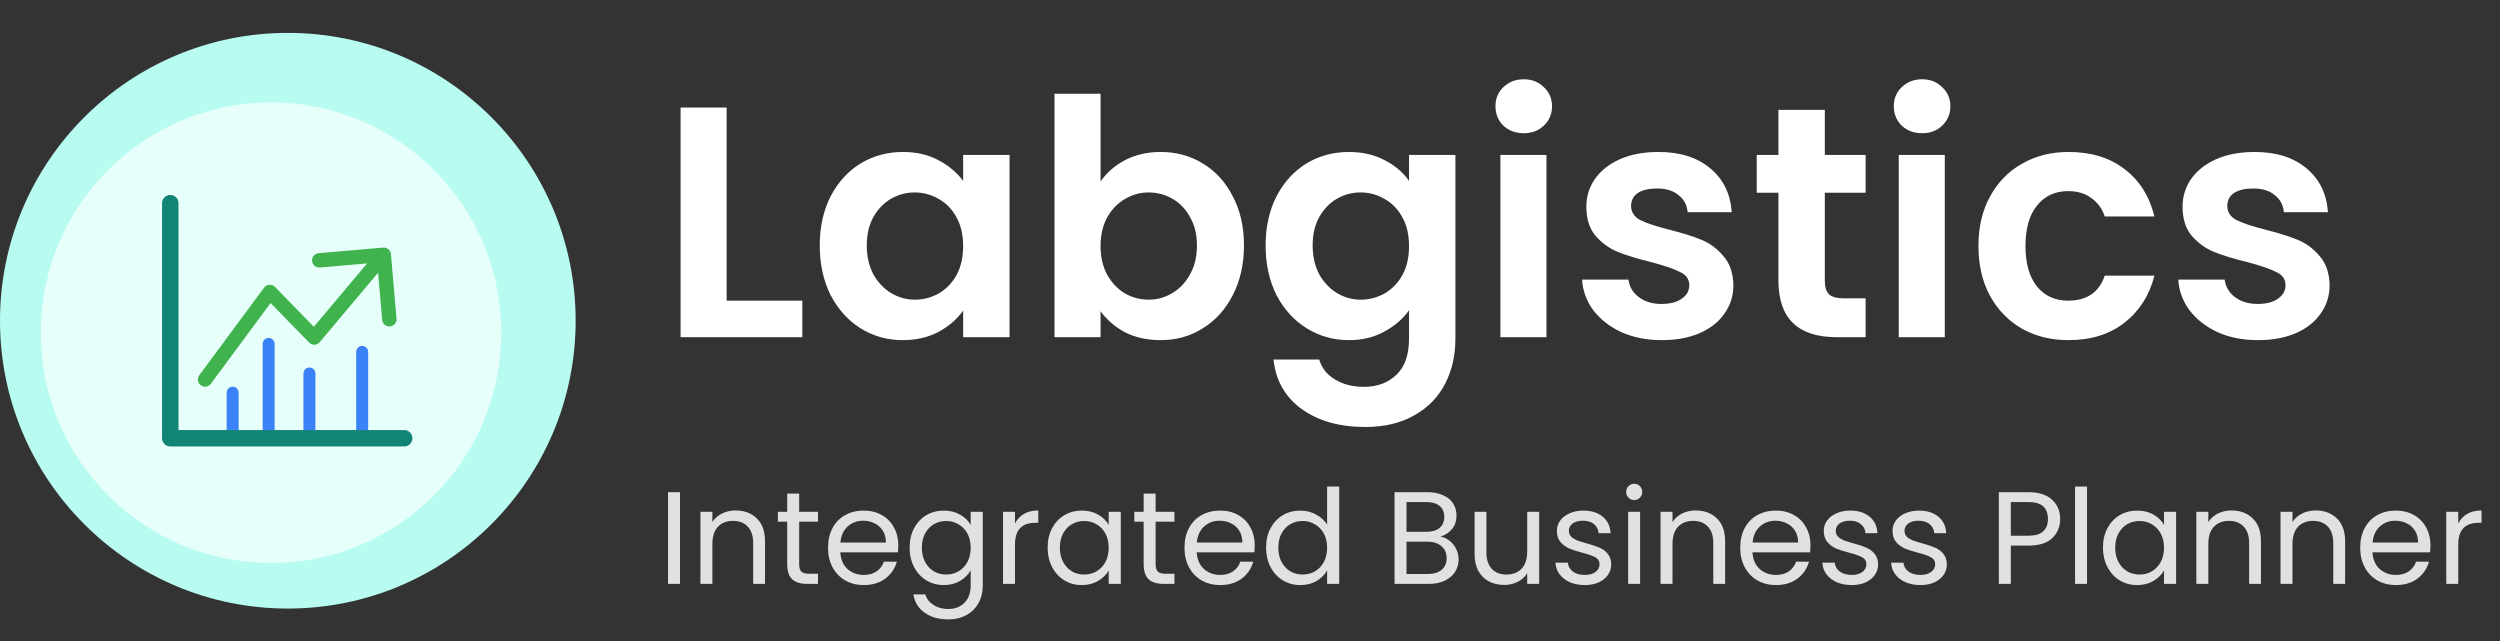 <svg width="152" height="39" viewBox="0 0 152 39" fill="none" xmlns="http://www.w3.org/2000/svg">
<rect x="0" y="0" width="152" height="39" fill="#333333" stroke="none"/>
<g clip-path="url(#clip0_2607_2142)">
<path d="M17.5 37C27.165 37 35 29.165 35 19.5C35 9.835 27.165 2 17.5 2C7.835 2 0 9.835 0 19.5C0 29.165 7.835 37 17.5 37Z" fill="#B8FBF1"/>
<path d="M16.479 34.229C24.211 34.229 30.479 27.961 30.479 20.229C30.479 12.497 24.211 6.229 16.479 6.229C8.747 6.229 2.479 12.497 2.479 20.229C2.479 27.961 8.747 34.229 16.479 34.229Z" fill="#E6FFFB"/>
<path d="M12.117 22.813C11.973 23.007 12.014 23.281 12.209 23.425C12.403 23.568 12.677 23.527 12.82 23.333L12.117 22.813ZM16.406 17.75L16.72 17.445C16.63 17.353 16.505 17.305 16.377 17.314C16.249 17.322 16.131 17.387 16.055 17.49L16.406 17.75ZM19.104 20.521L18.791 20.826C18.877 20.915 18.997 20.962 19.12 20.958C19.244 20.953 19.36 20.897 19.439 20.802L19.104 20.521ZM23.769 15.452C23.748 15.211 23.536 15.033 23.296 15.054L19.373 15.393C19.132 15.414 18.954 15.626 18.975 15.867C18.995 16.108 19.208 16.286 19.448 16.265L22.935 15.963L23.237 19.45C23.258 19.691 23.47 19.869 23.711 19.848C23.951 19.827 24.13 19.615 24.109 19.375L23.769 15.452ZM12.82 23.333L16.758 18.01L16.055 17.49L12.117 22.813L12.82 23.333ZM16.093 18.055L18.791 20.826L19.418 20.215L16.72 17.445L16.093 18.055ZM19.439 20.802L23.668 15.771L22.998 15.208L18.769 20.239L19.439 20.802Z" fill="#41B34E"/>
<path d="M16.698 20.91C16.698 20.708 16.535 20.545 16.333 20.545C16.132 20.545 15.969 20.708 15.969 20.91H16.698ZM15.969 26.233V26.597H16.698V26.233H15.969ZM15.969 20.91V26.233H16.698V20.91H15.969Z" fill="#3B82F6"/>
<path d="M22.385 21.396C22.385 21.194 22.222 21.031 22.021 21.031C21.819 21.031 21.656 21.194 21.656 21.396H22.385ZM21.656 25.917V26.281H22.385V25.917H21.656ZM21.656 21.396V25.917H22.385V21.396H21.656Z" fill="#3B82F6"/>
<path d="M19.177 22.708C19.177 22.507 19.014 22.344 18.812 22.344C18.611 22.344 18.448 22.507 18.448 22.708H19.177ZM18.448 25.917V26.281H19.177V25.917H18.448ZM18.448 22.708V25.917H19.177V22.708H18.448Z" fill="#3B82F6"/>
<path d="M14.51 23.875C14.51 23.674 14.347 23.511 14.146 23.511C13.944 23.511 13.781 23.674 13.781 23.875H14.51ZM13.781 25.917V26.281H14.51V25.917H13.781ZM13.781 23.875V25.917H14.51V23.875H13.781Z" fill="#3B82F6"/>
<path d="M10.354 12.354V26.646H24.573" stroke="#128474" stroke-linecap="round" stroke-linejoin="round"/>
</g>
<path d="M44.18 18.28H48.78V20.5H41.38V6.54H44.18V18.28ZM49.84 14.92C49.84 13.8 50.06 12.807 50.5 11.94C50.953 11.073 51.56 10.407 52.32 9.94C53.093 9.473 53.953 9.24 54.9 9.24C55.726 9.24 56.446 9.407 57.06 9.74C57.686 10.073 58.186 10.493 58.56 11V9.42H61.38V20.5H58.56V18.88C58.2 19.4 57.7 19.833 57.06 20.18C56.433 20.513 55.706 20.68 54.88 20.68C53.946 20.68 53.093 20.44 52.32 19.96C51.56 19.48 50.953 18.807 50.5 17.94C50.06 17.06 49.84 16.053 49.84 14.92ZM58.56 14.96C58.56 14.28 58.426 13.7 58.16 13.22C57.893 12.727 57.533 12.353 57.08 12.1C56.626 11.833 56.14 11.7 55.62 11.7C55.1 11.7 54.62 11.827 54.18 12.08C53.74 12.333 53.38 12.707 53.1 13.2C52.833 13.68 52.7 14.253 52.7 14.92C52.7 15.587 52.833 16.173 53.1 16.68C53.38 17.173 53.74 17.553 54.18 17.82C54.633 18.087 55.113 18.22 55.62 18.22C56.14 18.22 56.626 18.093 57.08 17.84C57.533 17.573 57.893 17.2 58.16 16.72C58.426 16.227 58.56 15.64 58.56 14.96ZM66.914 11.04C67.274 10.507 67.768 10.073 68.394 9.74C69.034 9.407 69.761 9.24 70.574 9.24C71.521 9.24 72.374 9.473 73.134 9.94C73.908 10.407 74.514 11.073 74.954 11.94C75.408 12.793 75.634 13.787 75.634 14.92C75.634 16.053 75.408 17.06 74.954 17.94C74.514 18.807 73.908 19.48 73.134 19.96C72.374 20.44 71.521 20.68 70.574 20.68C69.748 20.68 69.021 20.52 68.394 20.2C67.781 19.867 67.288 19.44 66.914 18.92V20.5H64.114V5.7H66.914V11.04ZM72.774 14.92C72.774 14.253 72.634 13.68 72.354 13.2C72.088 12.707 71.728 12.333 71.274 12.08C70.834 11.827 70.354 11.7 69.834 11.7C69.328 11.7 68.848 11.833 68.394 12.1C67.954 12.353 67.594 12.727 67.314 13.22C67.048 13.713 66.914 14.293 66.914 14.96C66.914 15.627 67.048 16.207 67.314 16.7C67.594 17.193 67.954 17.573 68.394 17.84C68.848 18.093 69.328 18.22 69.834 18.22C70.354 18.22 70.834 18.087 71.274 17.82C71.728 17.553 72.088 17.173 72.354 16.68C72.634 16.187 72.774 15.6 72.774 14.92ZM82.009 9.24C82.836 9.24 83.562 9.407 84.189 9.74C84.816 10.06 85.309 10.48 85.669 11V9.42H88.489V20.58C88.489 21.607 88.282 22.52 87.869 23.32C87.456 24.133 86.836 24.773 86.009 25.24C85.182 25.72 84.182 25.96 83.009 25.96C81.436 25.96 80.142 25.593 79.129 24.86C78.129 24.127 77.562 23.127 77.429 21.86H80.209C80.356 22.367 80.669 22.767 81.149 23.06C81.642 23.367 82.236 23.52 82.929 23.52C83.742 23.52 84.402 23.273 84.909 22.78C85.416 22.3 85.669 21.567 85.669 20.58V18.86C85.309 19.38 84.809 19.813 84.169 20.16C83.542 20.507 82.822 20.68 82.009 20.68C81.076 20.68 80.222 20.44 79.449 19.96C78.676 19.48 78.062 18.807 77.609 17.94C77.169 17.06 76.949 16.053 76.949 14.92C76.949 13.8 77.169 12.807 77.609 11.94C78.062 11.073 78.669 10.407 79.429 9.94C80.202 9.473 81.062 9.24 82.009 9.24ZM85.669 14.96C85.669 14.28 85.536 13.7 85.269 13.22C85.002 12.727 84.642 12.353 84.189 12.1C83.736 11.833 83.249 11.7 82.729 11.7C82.209 11.7 81.729 11.827 81.289 12.08C80.849 12.333 80.489 12.707 80.209 13.2C79.942 13.68 79.809 14.253 79.809 14.92C79.809 15.587 79.942 16.173 80.209 16.68C80.489 17.173 80.849 17.553 81.289 17.82C81.742 18.087 82.222 18.22 82.729 18.22C83.249 18.22 83.736 18.093 84.189 17.84C84.642 17.573 85.002 17.2 85.269 16.72C85.536 16.227 85.669 15.64 85.669 14.96ZM92.644 8.1C92.15 8.1 91.737 7.947 91.404 7.64C91.084 7.32 90.924 6.927 90.924 6.46C90.924 5.993 91.084 5.607 91.404 5.3C91.737 4.98 92.15 4.82 92.644 4.82C93.137 4.82 93.544 4.98 93.864 5.3C94.197 5.607 94.364 5.993 94.364 6.46C94.364 6.927 94.197 7.32 93.864 7.64C93.544 7.947 93.137 8.1 92.644 8.1ZM94.024 9.42V20.5H91.224V9.42H94.024ZM101.03 20.68C100.123 20.68 99.31 20.52 98.59 20.2C97.87 19.867 97.297 19.42 96.87 18.86C96.457 18.3 96.23 17.68 96.19 17H99.01C99.064 17.427 99.27 17.78 99.63 18.06C100.003 18.34 100.463 18.48 101.01 18.48C101.543 18.48 101.957 18.373 102.25 18.16C102.557 17.947 102.71 17.673 102.71 17.34C102.71 16.98 102.523 16.713 102.15 16.54C101.79 16.353 101.21 16.153 100.41 15.94C99.584 15.74 98.903 15.533 98.37 15.32C97.85 15.107 97.397 14.78 97.01 14.34C96.637 13.9 96.45 13.307 96.45 12.56C96.45 11.947 96.624 11.387 96.97 10.88C97.33 10.373 97.837 9.973 98.49 9.68C99.157 9.387 99.937 9.24 100.83 9.24C102.15 9.24 103.203 9.573 103.99 10.24C104.777 10.893 105.21 11.78 105.29 12.9H102.61C102.57 12.46 102.383 12.113 102.05 11.86C101.73 11.593 101.297 11.46 100.75 11.46C100.243 11.46 99.85 11.553 99.57 11.74C99.303 11.927 99.17 12.187 99.17 12.52C99.17 12.893 99.357 13.18 99.73 13.38C100.103 13.567 100.683 13.76 101.47 13.96C102.27 14.16 102.93 14.367 103.45 14.58C103.97 14.793 104.417 15.127 104.79 15.58C105.177 16.02 105.377 16.607 105.39 17.34C105.39 17.98 105.21 18.553 104.85 19.06C104.503 19.567 103.997 19.967 103.33 20.26C102.677 20.54 101.91 20.68 101.03 20.68ZM110.949 11.72V17.08C110.949 17.453 111.035 17.727 111.209 17.9C111.395 18.06 111.702 18.14 112.129 18.14H113.429V20.5H111.669C109.309 20.5 108.129 19.353 108.129 17.06V11.72H106.809V9.42H108.129V6.68H110.949V9.42H113.429V11.72H110.949ZM116.863 8.1C116.369 8.1 115.956 7.947 115.623 7.64C115.303 7.32 115.143 6.927 115.143 6.46C115.143 5.993 115.303 5.607 115.623 5.3C115.956 4.98 116.369 4.82 116.863 4.82C117.356 4.82 117.763 4.98 118.083 5.3C118.416 5.607 118.583 5.993 118.583 6.46C118.583 6.927 118.416 7.32 118.083 7.64C117.763 7.947 117.356 8.1 116.863 8.1ZM118.243 9.42V20.5H115.443V9.42H118.243ZM120.289 14.96C120.289 13.813 120.522 12.813 120.989 11.96C121.456 11.093 122.102 10.427 122.929 9.96C123.756 9.48 124.702 9.24 125.769 9.24C127.142 9.24 128.276 9.587 129.169 10.28C130.076 10.96 130.682 11.92 130.989 13.16H127.969C127.809 12.68 127.536 12.307 127.149 12.04C126.776 11.76 126.309 11.62 125.749 11.62C124.949 11.62 124.316 11.913 123.849 12.5C123.382 13.073 123.149 13.893 123.149 14.96C123.149 16.013 123.382 16.833 123.849 17.42C124.316 17.993 124.949 18.28 125.749 18.28C126.882 18.28 127.622 17.773 127.969 16.76H130.989C130.682 17.96 130.076 18.913 129.169 19.62C128.262 20.327 127.129 20.68 125.769 20.68C124.702 20.68 123.756 20.447 122.929 19.98C122.102 19.5 121.456 18.833 120.989 17.98C120.522 17.113 120.289 16.107 120.289 14.96ZM137.28 20.68C136.373 20.68 135.56 20.52 134.84 20.2C134.12 19.867 133.547 19.42 133.12 18.86C132.707 18.3 132.48 17.68 132.44 17H135.26C135.313 17.427 135.52 17.78 135.88 18.06C136.253 18.34 136.713 18.48 137.26 18.48C137.793 18.48 138.207 18.373 138.5 18.16C138.807 17.947 138.96 17.673 138.96 17.34C138.96 16.98 138.773 16.713 138.4 16.54C138.04 16.353 137.46 16.153 136.66 15.94C135.833 15.74 135.153 15.533 134.62 15.32C134.1 15.107 133.647 14.78 133.26 14.34C132.887 13.9 132.7 13.307 132.7 12.56C132.7 11.947 132.873 11.387 133.22 10.88C133.58 10.373 134.087 9.973 134.74 9.68C135.407 9.387 136.187 9.24 137.08 9.24C138.4 9.24 139.453 9.573 140.24 10.24C141.027 10.893 141.46 11.78 141.54 12.9H138.86C138.82 12.46 138.633 12.113 138.3 11.86C137.98 11.593 137.547 11.46 137 11.46C136.493 11.46 136.1 11.553 135.82 11.74C135.553 11.927 135.42 12.187 135.42 12.52C135.42 12.893 135.607 13.18 135.98 13.38C136.353 13.567 136.933 13.76 137.72 13.96C138.52 14.16 139.18 14.367 139.7 14.58C140.22 14.793 140.667 15.127 141.04 15.58C141.427 16.02 141.627 16.607 141.64 17.34C141.64 17.98 141.46 18.553 141.1 19.06C140.753 19.567 140.247 19.967 139.58 20.26C138.927 20.54 138.16 20.68 137.28 20.68Z" fill="white"/>
<path d="M41.344 29.924V35.5H40.616V29.924H41.344ZM44.721 31.036C45.254 31.036 45.686 31.199 46.017 31.524C46.347 31.844 46.513 32.308 46.513 32.916V35.5H45.793V33.02C45.793 32.583 45.683 32.249 45.465 32.02C45.246 31.785 44.947 31.668 44.569 31.668C44.185 31.668 43.878 31.788 43.649 32.028C43.425 32.268 43.313 32.617 43.313 33.076V35.5H42.585V31.116H43.313V31.74C43.457 31.516 43.651 31.343 43.897 31.22C44.147 31.097 44.422 31.036 44.721 31.036ZM48.59 31.716V34.3C48.59 34.513 48.635 34.665 48.726 34.756C48.817 34.841 48.974 34.884 49.198 34.884H49.734V35.5H49.078C48.673 35.5 48.369 35.407 48.166 35.22C47.963 35.033 47.862 34.727 47.862 34.3V31.716H47.294V31.116H47.862V30.012H48.59V31.116H49.734V31.716H48.59ZM54.616 33.14C54.616 33.279 54.608 33.425 54.592 33.58H51.088C51.115 34.012 51.261 34.351 51.528 34.596C51.8 34.836 52.128 34.956 52.512 34.956C52.827 34.956 53.088 34.884 53.296 34.74C53.509 34.591 53.659 34.393 53.744 34.148H54.528C54.411 34.569 54.176 34.913 53.824 35.18C53.472 35.441 53.035 35.572 52.512 35.572C52.096 35.572 51.723 35.479 51.392 35.292C51.067 35.105 50.811 34.841 50.624 34.5C50.437 34.153 50.344 33.753 50.344 33.3C50.344 32.847 50.435 32.449 50.616 32.108C50.797 31.767 51.051 31.505 51.376 31.324C51.707 31.137 52.085 31.044 52.512 31.044C52.928 31.044 53.296 31.135 53.616 31.316C53.936 31.497 54.181 31.748 54.352 32.068C54.528 32.383 54.616 32.74 54.616 33.14ZM53.864 32.988C53.864 32.711 53.803 32.473 53.68 32.276C53.557 32.073 53.389 31.921 53.176 31.82C52.968 31.713 52.736 31.66 52.48 31.66C52.112 31.66 51.797 31.777 51.536 32.012C51.28 32.247 51.133 32.572 51.096 32.988H53.864ZM57.385 31.044C57.764 31.044 58.094 31.127 58.377 31.292C58.665 31.457 58.878 31.665 59.017 31.916V31.116H59.753V35.596C59.753 35.996 59.668 36.351 59.497 36.66C59.326 36.975 59.081 37.22 58.761 37.396C58.446 37.572 58.078 37.66 57.657 37.66C57.081 37.66 56.601 37.524 56.217 37.252C55.833 36.98 55.606 36.609 55.537 36.14H56.257C56.337 36.407 56.502 36.62 56.753 36.78C57.004 36.945 57.305 37.028 57.657 37.028C58.057 37.028 58.382 36.903 58.633 36.652C58.889 36.401 59.017 36.049 59.017 35.596V34.676C58.873 34.932 58.66 35.145 58.377 35.316C58.094 35.487 57.764 35.572 57.385 35.572C56.996 35.572 56.641 35.476 56.321 35.284C56.006 35.092 55.758 34.823 55.577 34.476C55.396 34.129 55.305 33.735 55.305 33.292C55.305 32.844 55.396 32.452 55.577 32.116C55.758 31.775 56.006 31.511 56.321 31.324C56.641 31.137 56.996 31.044 57.385 31.044ZM59.017 33.3C59.017 32.969 58.95 32.681 58.817 32.436C58.684 32.191 58.502 32.004 58.273 31.876C58.049 31.743 57.801 31.676 57.529 31.676C57.257 31.676 57.009 31.74 56.785 31.868C56.561 31.996 56.382 32.183 56.249 32.428C56.116 32.673 56.049 32.961 56.049 33.292C56.049 33.628 56.116 33.921 56.249 34.172C56.382 34.417 56.561 34.607 56.785 34.74C57.009 34.868 57.257 34.932 57.529 34.932C57.801 34.932 58.049 34.868 58.273 34.74C58.502 34.607 58.684 34.417 58.817 34.172C58.95 33.921 59.017 33.631 59.017 33.3ZM61.711 31.828C61.839 31.577 62.02 31.383 62.255 31.244C62.495 31.105 62.786 31.036 63.127 31.036V31.788H62.935C62.119 31.788 61.711 32.231 61.711 33.116V35.5H60.983V31.116H61.711V31.828ZM63.696 33.292C63.696 32.844 63.786 32.452 63.968 32.116C64.149 31.775 64.397 31.511 64.712 31.324C65.032 31.137 65.386 31.044 65.776 31.044C66.16 31.044 66.493 31.127 66.776 31.292C67.058 31.457 67.269 31.665 67.408 31.916V31.116H68.144V35.5H67.408V34.684C67.264 34.94 67.048 35.153 66.76 35.324C66.477 35.489 66.146 35.572 65.768 35.572C65.378 35.572 65.026 35.476 64.712 35.284C64.397 35.092 64.149 34.823 63.968 34.476C63.786 34.129 63.696 33.735 63.696 33.292ZM67.408 33.3C67.408 32.969 67.341 32.681 67.208 32.436C67.074 32.191 66.893 32.004 66.664 31.876C66.44 31.743 66.192 31.676 65.92 31.676C65.648 31.676 65.4 31.74 65.176 31.868C64.952 31.996 64.773 32.183 64.64 32.428C64.506 32.673 64.44 32.961 64.44 33.292C64.44 33.628 64.506 33.921 64.64 34.172C64.773 34.417 64.952 34.607 65.176 34.74C65.4 34.868 65.648 34.932 65.92 34.932C66.192 34.932 66.44 34.868 66.664 34.74C66.893 34.607 67.074 34.417 67.208 34.172C67.341 33.921 67.408 33.631 67.408 33.3ZM70.262 31.716V34.3C70.262 34.513 70.307 34.665 70.398 34.756C70.489 34.841 70.646 34.884 70.87 34.884H71.406V35.5H70.75C70.344 35.5 70.04 35.407 69.838 35.22C69.635 35.033 69.534 34.727 69.534 34.3V31.716H68.966V31.116H69.534V30.012H70.262V31.116H71.406V31.716H70.262ZM76.288 33.14C76.288 33.279 76.28 33.425 76.264 33.58H72.76C72.787 34.012 72.933 34.351 73.2 34.596C73.472 34.836 73.8 34.956 74.184 34.956C74.499 34.956 74.76 34.884 74.968 34.74C75.181 34.591 75.331 34.393 75.416 34.148H76.2C76.082 34.569 75.848 34.913 75.496 35.18C75.144 35.441 74.707 35.572 74.184 35.572C73.768 35.572 73.394 35.479 73.064 35.292C72.739 35.105 72.483 34.841 72.296 34.5C72.109 34.153 72.016 33.753 72.016 33.3C72.016 32.847 72.106 32.449 72.288 32.108C72.469 31.767 72.722 31.505 73.048 31.324C73.379 31.137 73.757 31.044 74.184 31.044C74.6 31.044 74.968 31.135 75.288 31.316C75.608 31.497 75.853 31.748 76.024 32.068C76.2 32.383 76.288 32.74 76.288 33.14ZM75.536 32.988C75.536 32.711 75.475 32.473 75.352 32.276C75.229 32.073 75.061 31.921 74.848 31.82C74.64 31.713 74.408 31.66 74.152 31.66C73.784 31.66 73.469 31.777 73.208 32.012C72.952 32.247 72.805 32.572 72.768 32.988H75.536ZM76.977 33.292C76.977 32.844 77.067 32.452 77.249 32.116C77.43 31.775 77.678 31.511 77.993 31.324C78.313 31.137 78.67 31.044 79.065 31.044C79.406 31.044 79.724 31.124 80.017 31.284C80.31 31.439 80.534 31.644 80.689 31.9V29.58H81.425V35.5H80.689V34.676C80.545 34.937 80.332 35.153 80.049 35.324C79.766 35.489 79.436 35.572 79.057 35.572C78.668 35.572 78.313 35.476 77.993 35.284C77.678 35.092 77.43 34.823 77.249 34.476C77.067 34.129 76.977 33.735 76.977 33.292ZM80.689 33.3C80.689 32.969 80.622 32.681 80.489 32.436C80.356 32.191 80.174 32.004 79.945 31.876C79.721 31.743 79.473 31.676 79.201 31.676C78.929 31.676 78.681 31.74 78.457 31.868C78.233 31.996 78.054 32.183 77.921 32.428C77.787 32.673 77.721 32.961 77.721 33.292C77.721 33.628 77.787 33.921 77.921 34.172C78.054 34.417 78.233 34.607 78.457 34.74C78.681 34.868 78.929 34.932 79.201 34.932C79.473 34.932 79.721 34.868 79.945 34.74C80.174 34.607 80.356 34.417 80.489 34.172C80.622 33.921 80.689 33.631 80.689 33.3ZM87.58 32.628C87.782 32.66 87.966 32.743 88.132 32.876C88.302 33.009 88.436 33.175 88.532 33.372C88.633 33.569 88.684 33.78 88.684 34.004C88.684 34.287 88.612 34.543 88.468 34.772C88.324 34.996 88.113 35.175 87.836 35.308C87.564 35.436 87.241 35.5 86.868 35.5H84.788V29.924H86.788C87.166 29.924 87.489 29.988 87.756 30.116C88.022 30.239 88.222 30.407 88.356 30.62C88.489 30.833 88.556 31.073 88.556 31.34C88.556 31.671 88.465 31.945 88.284 32.164C88.108 32.377 87.873 32.532 87.58 32.628ZM85.516 32.332H86.74C87.081 32.332 87.345 32.252 87.532 32.092C87.719 31.932 87.812 31.711 87.812 31.428C87.812 31.145 87.719 30.924 87.532 30.764C87.345 30.604 87.076 30.524 86.724 30.524H85.516V32.332ZM86.804 34.9C87.166 34.9 87.449 34.815 87.652 34.644C87.855 34.473 87.956 34.236 87.956 33.932C87.956 33.623 87.849 33.38 87.636 33.204C87.422 33.023 87.137 32.932 86.78 32.932H85.516V34.9H86.804ZM93.582 31.116V35.5H92.854V34.852C92.716 35.076 92.521 35.252 92.27 35.38C92.025 35.503 91.753 35.564 91.454 35.564C91.113 35.564 90.806 35.495 90.534 35.356C90.262 35.212 90.046 34.999 89.886 34.716C89.731 34.433 89.654 34.089 89.654 33.684V31.116H90.374V33.588C90.374 34.02 90.484 34.353 90.702 34.588C90.921 34.817 91.219 34.932 91.598 34.932C91.987 34.932 92.294 34.812 92.518 34.572C92.742 34.332 92.854 33.983 92.854 33.524V31.116H93.582ZM96.363 35.572C96.027 35.572 95.726 35.516 95.459 35.404C95.193 35.287 94.982 35.127 94.827 34.924C94.673 34.716 94.587 34.479 94.571 34.212H95.323C95.345 34.431 95.446 34.609 95.627 34.748C95.814 34.887 96.057 34.956 96.355 34.956C96.633 34.956 96.851 34.895 97.011 34.772C97.171 34.649 97.251 34.495 97.251 34.308C97.251 34.116 97.166 33.975 96.995 33.884C96.825 33.788 96.561 33.695 96.203 33.604C95.878 33.519 95.611 33.433 95.403 33.348C95.201 33.257 95.025 33.127 94.875 32.956C94.731 32.78 94.659 32.551 94.659 32.268C94.659 32.044 94.726 31.839 94.859 31.652C94.993 31.465 95.182 31.319 95.427 31.212C95.673 31.1 95.953 31.044 96.267 31.044C96.753 31.044 97.145 31.167 97.443 31.412C97.742 31.657 97.902 31.993 97.923 32.42H97.195C97.179 32.191 97.086 32.007 96.915 31.868C96.75 31.729 96.526 31.66 96.243 31.66C95.982 31.66 95.774 31.716 95.619 31.828C95.465 31.94 95.387 32.087 95.387 32.268C95.387 32.412 95.433 32.532 95.523 32.628C95.619 32.719 95.737 32.793 95.875 32.852C96.019 32.905 96.217 32.967 96.467 33.036C96.782 33.121 97.038 33.207 97.235 33.292C97.433 33.372 97.601 33.495 97.739 33.66C97.883 33.825 97.958 34.041 97.963 34.308C97.963 34.548 97.897 34.764 97.763 34.956C97.63 35.148 97.441 35.3 97.195 35.412C96.955 35.519 96.678 35.572 96.363 35.572ZM99.367 30.404C99.228 30.404 99.111 30.356 99.015 30.26C98.919 30.164 98.871 30.047 98.871 29.908C98.871 29.769 98.919 29.652 99.015 29.556C99.111 29.46 99.228 29.412 99.367 29.412C99.5 29.412 99.612 29.46 99.703 29.556C99.799 29.652 99.847 29.769 99.847 29.908C99.847 30.047 99.799 30.164 99.703 30.26C99.612 30.356 99.5 30.404 99.367 30.404ZM99.719 31.116V35.5H98.991V31.116H99.719ZM103.096 31.036C103.629 31.036 104.061 31.199 104.392 31.524C104.722 31.844 104.888 32.308 104.888 32.916V35.5H104.168V33.02C104.168 32.583 104.058 32.249 103.84 32.02C103.621 31.785 103.322 31.668 102.944 31.668C102.56 31.668 102.253 31.788 102.024 32.028C101.8 32.268 101.688 32.617 101.688 33.076V35.5H100.96V31.116H101.688V31.74C101.832 31.516 102.026 31.343 102.272 31.22C102.522 31.097 102.797 31.036 103.096 31.036ZM110.077 33.14C110.077 33.279 110.069 33.425 110.053 33.58H106.549C106.576 34.012 106.722 34.351 106.989 34.596C107.261 34.836 107.589 34.956 107.973 34.956C108.288 34.956 108.549 34.884 108.757 34.74C108.97 34.591 109.12 34.393 109.205 34.148H109.989C109.872 34.569 109.637 34.913 109.285 35.18C108.933 35.441 108.496 35.572 107.973 35.572C107.557 35.572 107.184 35.479 106.853 35.292C106.528 35.105 106.272 34.841 106.085 34.5C105.898 34.153 105.805 33.753 105.805 33.3C105.805 32.847 105.896 32.449 106.077 32.108C106.258 31.767 106.512 31.505 106.837 31.324C107.168 31.137 107.546 31.044 107.973 31.044C108.389 31.044 108.757 31.135 109.077 31.316C109.397 31.497 109.642 31.748 109.813 32.068C109.989 32.383 110.077 32.74 110.077 33.14ZM109.325 32.988C109.325 32.711 109.264 32.473 109.141 32.276C109.018 32.073 108.85 31.921 108.637 31.82C108.429 31.713 108.197 31.66 107.941 31.66C107.573 31.66 107.258 31.777 106.997 32.012C106.741 32.247 106.594 32.572 106.557 32.988H109.325ZM112.59 35.572C112.254 35.572 111.953 35.516 111.686 35.404C111.419 35.287 111.209 35.127 111.054 34.924C110.899 34.716 110.814 34.479 110.798 34.212H111.55C111.571 34.431 111.673 34.609 111.854 34.748C112.041 34.887 112.283 34.956 112.582 34.956C112.859 34.956 113.078 34.895 113.238 34.772C113.398 34.649 113.478 34.495 113.478 34.308C113.478 34.116 113.393 33.975 113.222 33.884C113.051 33.788 112.787 33.695 112.43 33.604C112.105 33.519 111.838 33.433 111.63 33.348C111.427 33.257 111.251 33.127 111.102 32.956C110.958 32.78 110.886 32.551 110.886 32.268C110.886 32.044 110.953 31.839 111.086 31.652C111.219 31.465 111.409 31.319 111.654 31.212C111.899 31.1 112.179 31.044 112.494 31.044C112.979 31.044 113.371 31.167 113.67 31.412C113.969 31.657 114.129 31.993 114.15 32.42H113.422C113.406 32.191 113.313 32.007 113.142 31.868C112.977 31.729 112.753 31.66 112.47 31.66C112.209 31.66 112.001 31.716 111.846 31.828C111.691 31.94 111.614 32.087 111.614 32.268C111.614 32.412 111.659 32.532 111.75 32.628C111.846 32.719 111.963 32.793 112.102 32.852C112.246 32.905 112.443 32.967 112.694 33.036C113.009 33.121 113.265 33.207 113.462 33.292C113.659 33.372 113.827 33.495 113.966 33.66C114.11 33.825 114.185 34.041 114.19 34.308C114.19 34.548 114.123 34.764 113.99 34.956C113.857 35.148 113.667 35.3 113.422 35.412C113.182 35.519 112.905 35.572 112.59 35.572ZM116.77 35.572C116.434 35.572 116.132 35.516 115.866 35.404C115.599 35.287 115.388 35.127 115.234 34.924C115.079 34.716 114.994 34.479 114.978 34.212H115.73C115.751 34.431 115.852 34.609 116.034 34.748C116.22 34.887 116.463 34.956 116.762 34.956C117.039 34.956 117.258 34.895 117.418 34.772C117.578 34.649 117.658 34.495 117.658 34.308C117.658 34.116 117.572 33.975 117.402 33.884C117.231 33.788 116.967 33.695 116.61 33.604C116.284 33.519 116.018 33.433 115.81 33.348C115.607 33.257 115.431 33.127 115.282 32.956C115.138 32.78 115.066 32.551 115.066 32.268C115.066 32.044 115.132 31.839 115.266 31.652C115.399 31.465 115.588 31.319 115.834 31.212C116.079 31.1 116.359 31.044 116.674 31.044C117.159 31.044 117.551 31.167 117.85 31.412C118.148 31.657 118.308 31.993 118.33 32.42H117.602C117.586 32.191 117.492 32.007 117.322 31.868C117.156 31.729 116.932 31.66 116.65 31.66C116.388 31.66 116.18 31.716 116.026 31.828C115.871 31.94 115.794 32.087 115.794 32.268C115.794 32.412 115.839 32.532 115.93 32.628C116.026 32.719 116.143 32.793 116.282 32.852C116.426 32.905 116.623 32.967 116.874 33.036C117.188 33.121 117.444 33.207 117.642 33.292C117.839 33.372 118.007 33.495 118.146 33.66C118.29 33.825 118.364 34.041 118.37 34.308C118.37 34.548 118.303 34.764 118.17 34.956C118.036 35.148 117.847 35.3 117.602 35.412C117.362 35.519 117.084 35.572 116.77 35.572ZM125.258 31.556C125.258 32.02 125.098 32.407 124.778 32.716C124.463 33.02 123.981 33.172 123.33 33.172H122.258V35.5H121.53V29.924H123.33C123.959 29.924 124.437 30.076 124.762 30.38C125.093 30.684 125.258 31.076 125.258 31.556ZM123.33 32.572C123.735 32.572 124.034 32.484 124.226 32.308C124.418 32.132 124.514 31.881 124.514 31.556C124.514 30.868 124.119 30.524 123.33 30.524H122.258V32.572H123.33ZM126.891 29.58V35.5H126.163V29.58H126.891ZM127.86 33.292C127.86 32.844 127.95 32.452 128.132 32.116C128.313 31.775 128.561 31.511 128.876 31.324C129.196 31.137 129.55 31.044 129.94 31.044C130.324 31.044 130.657 31.127 130.94 31.292C131.222 31.457 131.433 31.665 131.572 31.916V31.116H132.308V35.5H131.572V34.684C131.428 34.94 131.212 35.153 130.924 35.324C130.641 35.489 130.31 35.572 129.932 35.572C129.542 35.572 129.19 35.476 128.876 35.284C128.561 35.092 128.313 34.823 128.132 34.476C127.95 34.129 127.86 33.735 127.86 33.292ZM131.572 33.3C131.572 32.969 131.505 32.681 131.372 32.436C131.238 32.191 131.057 32.004 130.828 31.876C130.604 31.743 130.356 31.676 130.084 31.676C129.812 31.676 129.564 31.74 129.34 31.868C129.116 31.996 128.937 32.183 128.804 32.428C128.67 32.673 128.604 32.961 128.604 33.292C128.604 33.628 128.67 33.921 128.804 34.172C128.937 34.417 129.116 34.607 129.34 34.74C129.564 34.868 129.812 34.932 130.084 34.932C130.356 34.932 130.604 34.868 130.828 34.74C131.057 34.607 131.238 34.417 131.372 34.172C131.505 33.921 131.572 33.631 131.572 33.3ZM135.674 31.036C136.207 31.036 136.639 31.199 136.97 31.524C137.301 31.844 137.466 32.308 137.466 32.916V35.5H136.746V33.02C136.746 32.583 136.637 32.249 136.418 32.02C136.199 31.785 135.901 31.668 135.522 31.668C135.138 31.668 134.831 31.788 134.602 32.028C134.378 32.268 134.266 32.617 134.266 33.076V35.5H133.538V31.116H134.266V31.74C134.41 31.516 134.605 31.343 134.85 31.22C135.101 31.097 135.375 31.036 135.674 31.036ZM140.791 31.036C141.324 31.036 141.756 31.199 142.087 31.524C142.418 31.844 142.583 32.308 142.583 32.916V35.5H141.863V33.02C141.863 32.583 141.754 32.249 141.535 32.02C141.316 31.785 141.018 31.668 140.639 31.668C140.255 31.668 139.948 31.788 139.719 32.028C139.495 32.268 139.383 32.617 139.383 33.076V35.5H138.655V31.116H139.383V31.74C139.527 31.516 139.722 31.343 139.967 31.22C140.218 31.097 140.492 31.036 140.791 31.036ZM147.772 33.14C147.772 33.279 147.764 33.425 147.748 33.58H144.244C144.271 34.012 144.418 34.351 144.684 34.596C144.956 34.836 145.284 34.956 145.668 34.956C145.983 34.956 146.244 34.884 146.452 34.74C146.666 34.591 146.815 34.393 146.9 34.148H147.684C147.567 34.569 147.332 34.913 146.98 35.18C146.628 35.441 146.191 35.572 145.668 35.572C145.252 35.572 144.879 35.479 144.548 35.292C144.223 35.105 143.967 34.841 143.78 34.5C143.594 34.153 143.5 33.753 143.5 33.3C143.5 32.847 143.591 32.449 143.772 32.108C143.954 31.767 144.207 31.505 144.532 31.324C144.863 31.137 145.242 31.044 145.668 31.044C146.084 31.044 146.452 31.135 146.772 31.316C147.092 31.497 147.338 31.748 147.508 32.068C147.684 32.383 147.772 32.74 147.772 33.14ZM147.02 32.988C147.02 32.711 146.959 32.473 146.836 32.276C146.714 32.073 146.546 31.921 146.332 31.82C146.124 31.713 145.892 31.66 145.636 31.66C145.268 31.66 144.954 31.777 144.692 32.012C144.436 32.247 144.29 32.572 144.252 32.988H147.02ZM149.461 31.828C149.589 31.577 149.771 31.383 150.005 31.244C150.245 31.105 150.536 31.036 150.877 31.036V31.788H150.685C149.869 31.788 149.461 32.231 149.461 33.116V35.5H148.733V31.116H149.461V31.828Z" fill="#E1E1E2"/>
<defs>
<clipPath id="clip0_2607_2142">
<rect width="35" height="35" fill="white" transform="translate(0 2)"/>
</clipPath>
</defs>
</svg>
